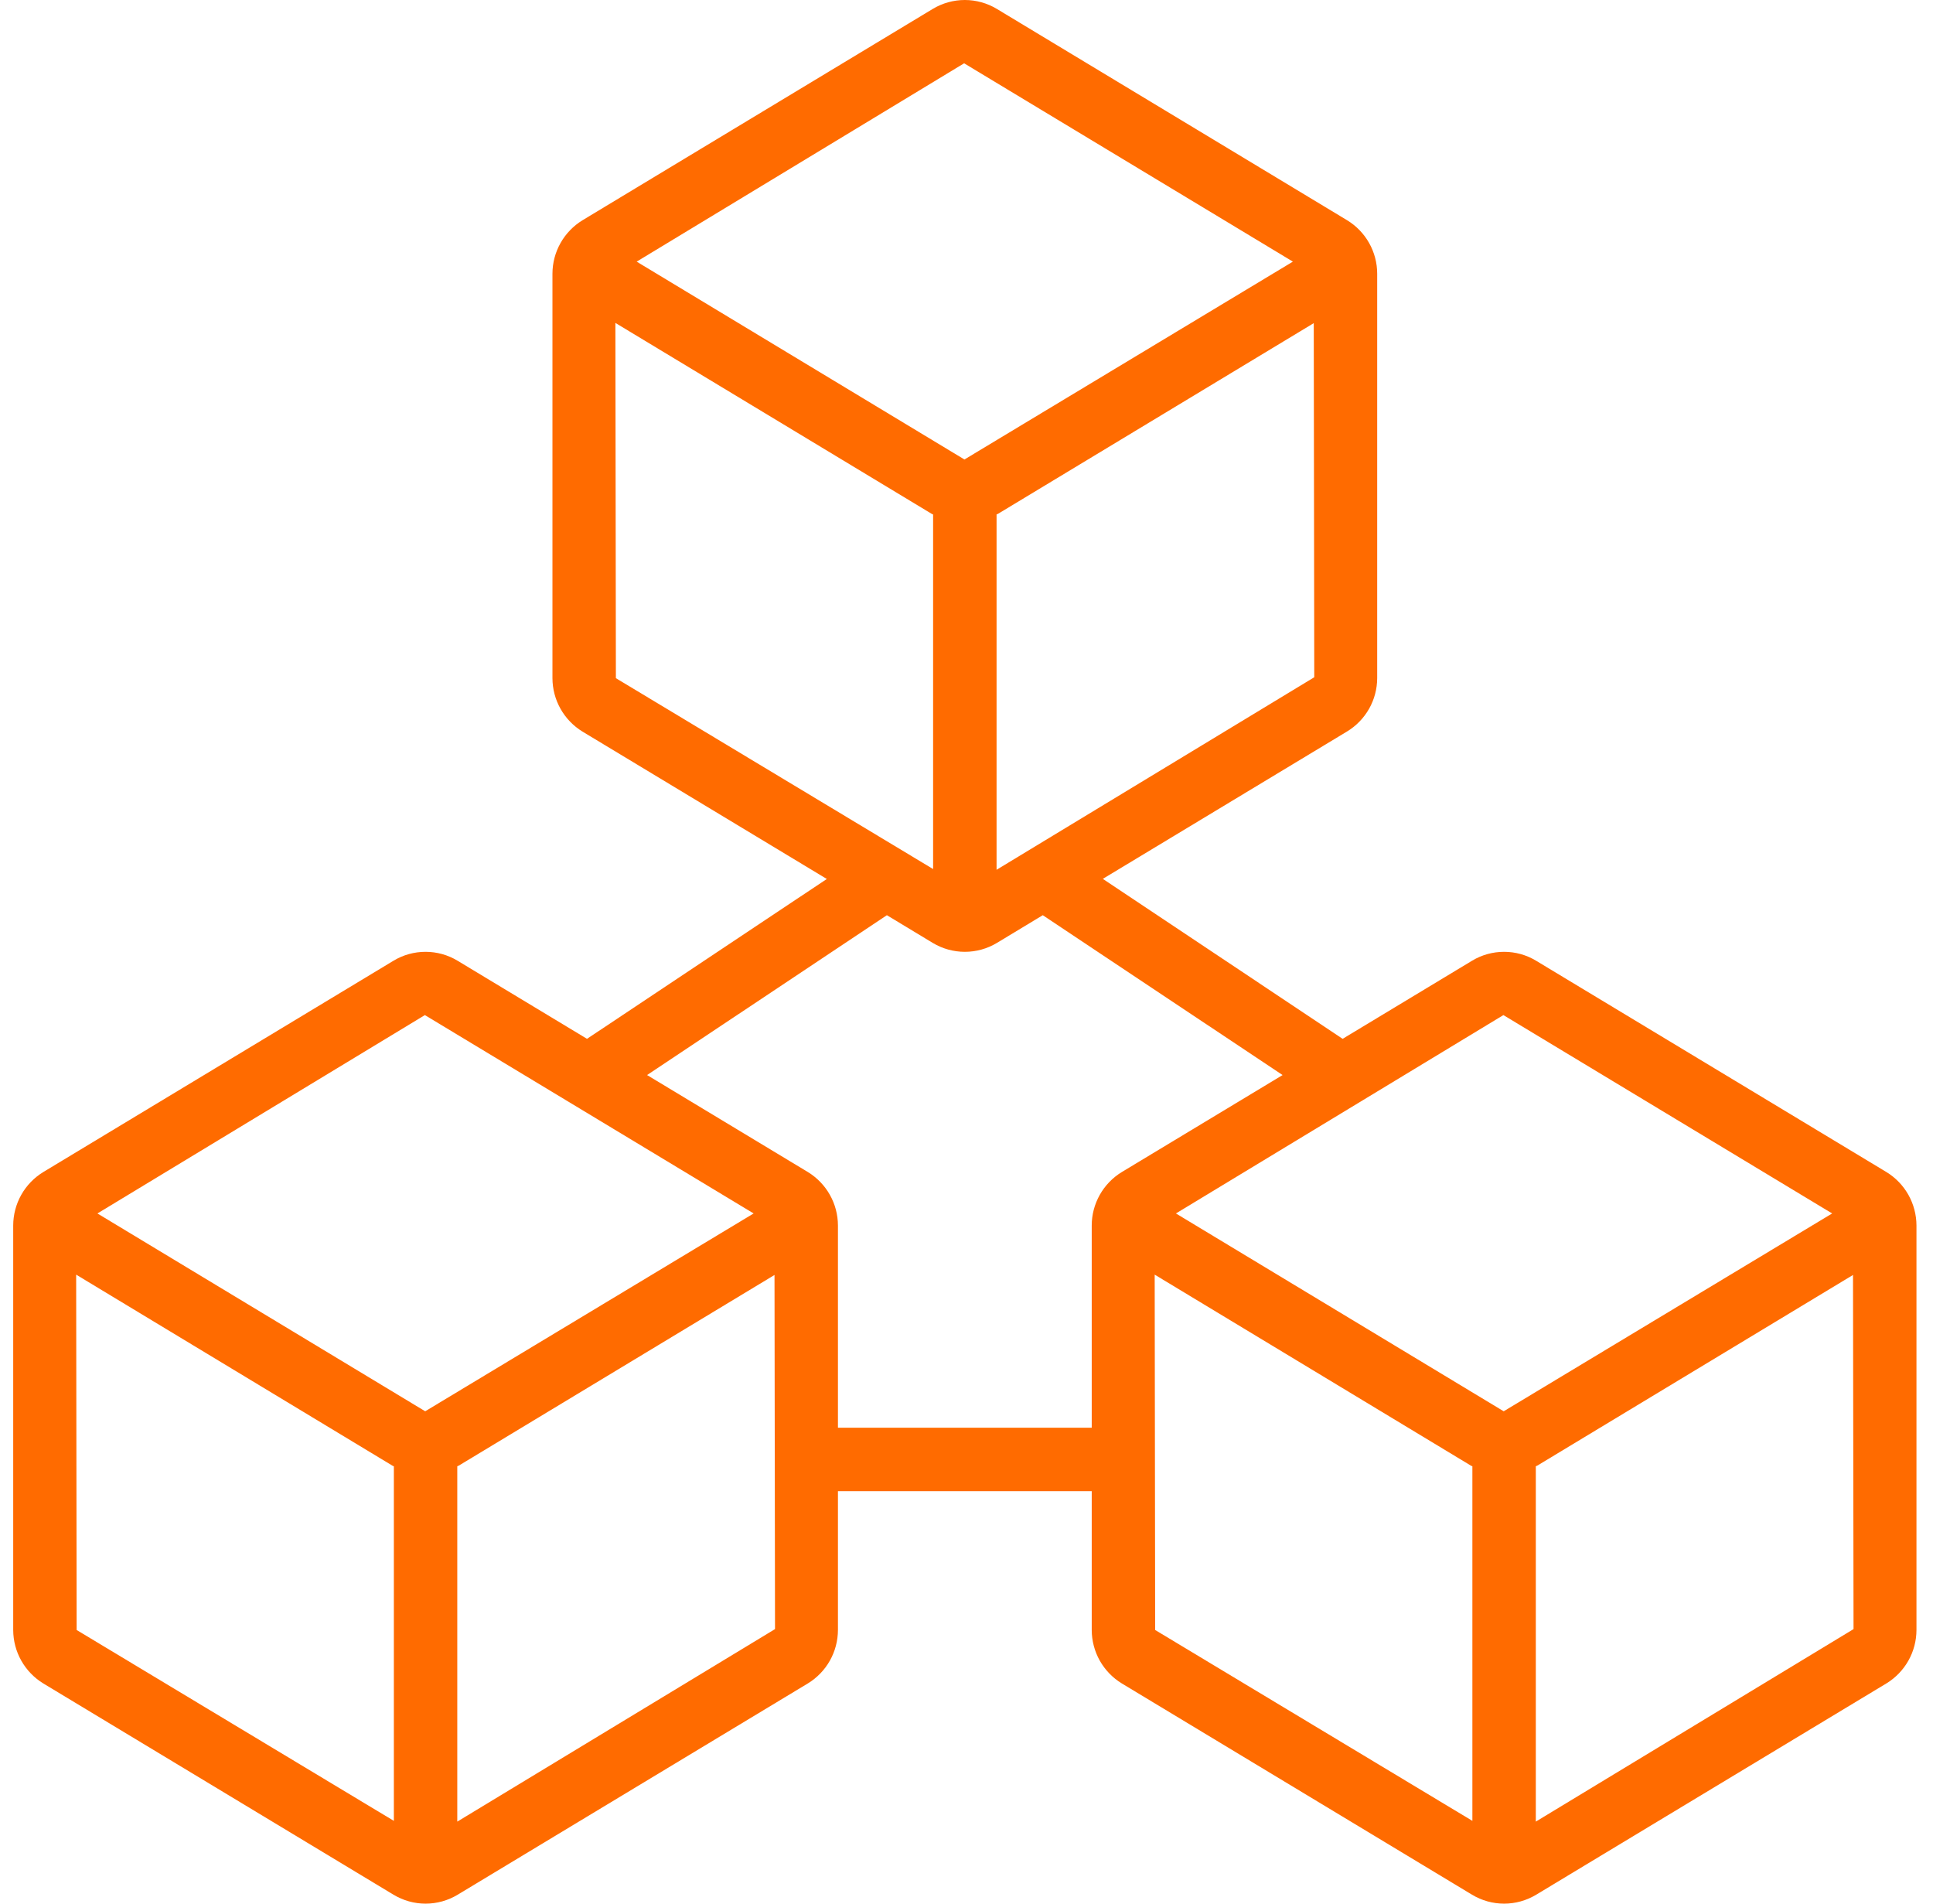 <svg width="65" height="64" viewBox="0 0 65 64" fill="none" xmlns="http://www.w3.org/2000/svg">
<path d="M63.432 39.403L51.654 32.3C51.329 32.103 50.957 32 50.577 32C50.197 32 49.824 32.103 49.499 32.3L45.148 34.925L37.084 29.547L45.297 24.592C45.605 24.405 45.86 24.142 46.038 23.828C46.215 23.515 46.309 23.161 46.31 22.8V9.201C46.31 8.839 46.216 8.485 46.039 8.17C45.862 7.856 45.607 7.592 45.298 7.404L33.521 0.3C33.196 0.104 32.823 0 32.443 0C32.063 0 31.691 0.104 31.365 0.3L19.589 7.404C19.281 7.592 19.026 7.856 18.849 8.17C18.671 8.485 18.578 8.839 18.577 9.201V22.8C18.578 23.161 18.671 23.516 18.849 23.831C19.026 24.145 19.281 24.409 19.589 24.597L27.803 29.551L19.739 34.925L15.387 32.3C15.062 32.103 14.689 32 14.309 32C13.929 32 13.556 32.103 13.231 32.3L1.455 39.404C1.147 39.592 0.892 39.856 0.715 40.17C0.538 40.485 0.445 40.839 0.444 41.2L0.444 54.8C0.445 55.161 0.538 55.516 0.716 55.831C0.893 56.145 1.148 56.409 1.456 56.597L13.233 63.7C13.559 63.896 13.931 64 14.311 64C14.691 64 15.064 63.896 15.389 63.7L27.166 56.596C27.474 56.408 27.729 56.145 27.906 55.83C28.083 55.516 28.176 55.161 28.177 54.8V50.133H36.711V54.8C36.712 55.161 36.805 55.516 36.982 55.831C37.16 56.145 37.414 56.409 37.723 56.597L49.5 63.7C49.825 63.896 50.198 64 50.578 64C50.958 64 51.33 63.896 51.656 63.7L63.433 56.596C63.741 56.408 63.995 56.145 64.173 55.83C64.35 55.516 64.443 55.161 64.444 54.8V41.2C64.443 40.839 64.349 40.484 64.172 40.169C63.995 39.855 63.74 39.591 63.432 39.403ZM50.554 34.127L61.609 40.796L50.564 47.447L39.542 40.796L50.554 34.127ZM33.511 29.242V17.295C33.525 17.287 33.544 17.284 33.559 17.275L44.177 10.864L44.194 22.769L33.511 29.242ZM32.42 2.128L43.475 8.796L32.431 15.448L21.409 8.796L32.42 2.128ZM20.693 10.856L31.338 17.28C31.351 17.288 31.364 17.29 31.377 17.296V29.217L20.71 22.8L20.693 10.856ZM14.287 34.127L25.342 40.796L14.298 47.447L3.276 40.796L14.287 34.127ZM2.577 54.8L2.561 42.853L13.204 49.28C13.217 49.288 13.231 49.29 13.244 49.297V61.217L2.577 54.8ZM15.377 61.242V49.295C15.392 49.286 15.41 49.284 15.425 49.275L26.044 42.864L26.061 54.77L15.377 61.242ZM28.177 48V41.2C28.176 40.839 28.083 40.484 27.905 40.169C27.728 39.855 27.473 39.591 27.165 39.403L21.759 36.143L29.823 30.769L31.366 31.701C31.692 31.897 32.065 32 32.444 32C32.824 32 33.197 31.897 33.522 31.701L35.065 30.769L43.129 36.143L37.722 39.404C37.414 39.592 37.159 39.856 36.982 40.17C36.805 40.485 36.711 40.839 36.711 41.2V48H28.177ZM38.844 54.8L38.828 42.853L49.471 49.28C49.484 49.288 49.498 49.29 49.511 49.297V61.217L38.844 54.8ZM51.644 61.242V49.295C51.659 49.286 51.677 49.284 51.692 49.275L62.31 42.864L62.328 54.77L51.644 61.242Z" fill="#FF6B00"/>
</svg>
